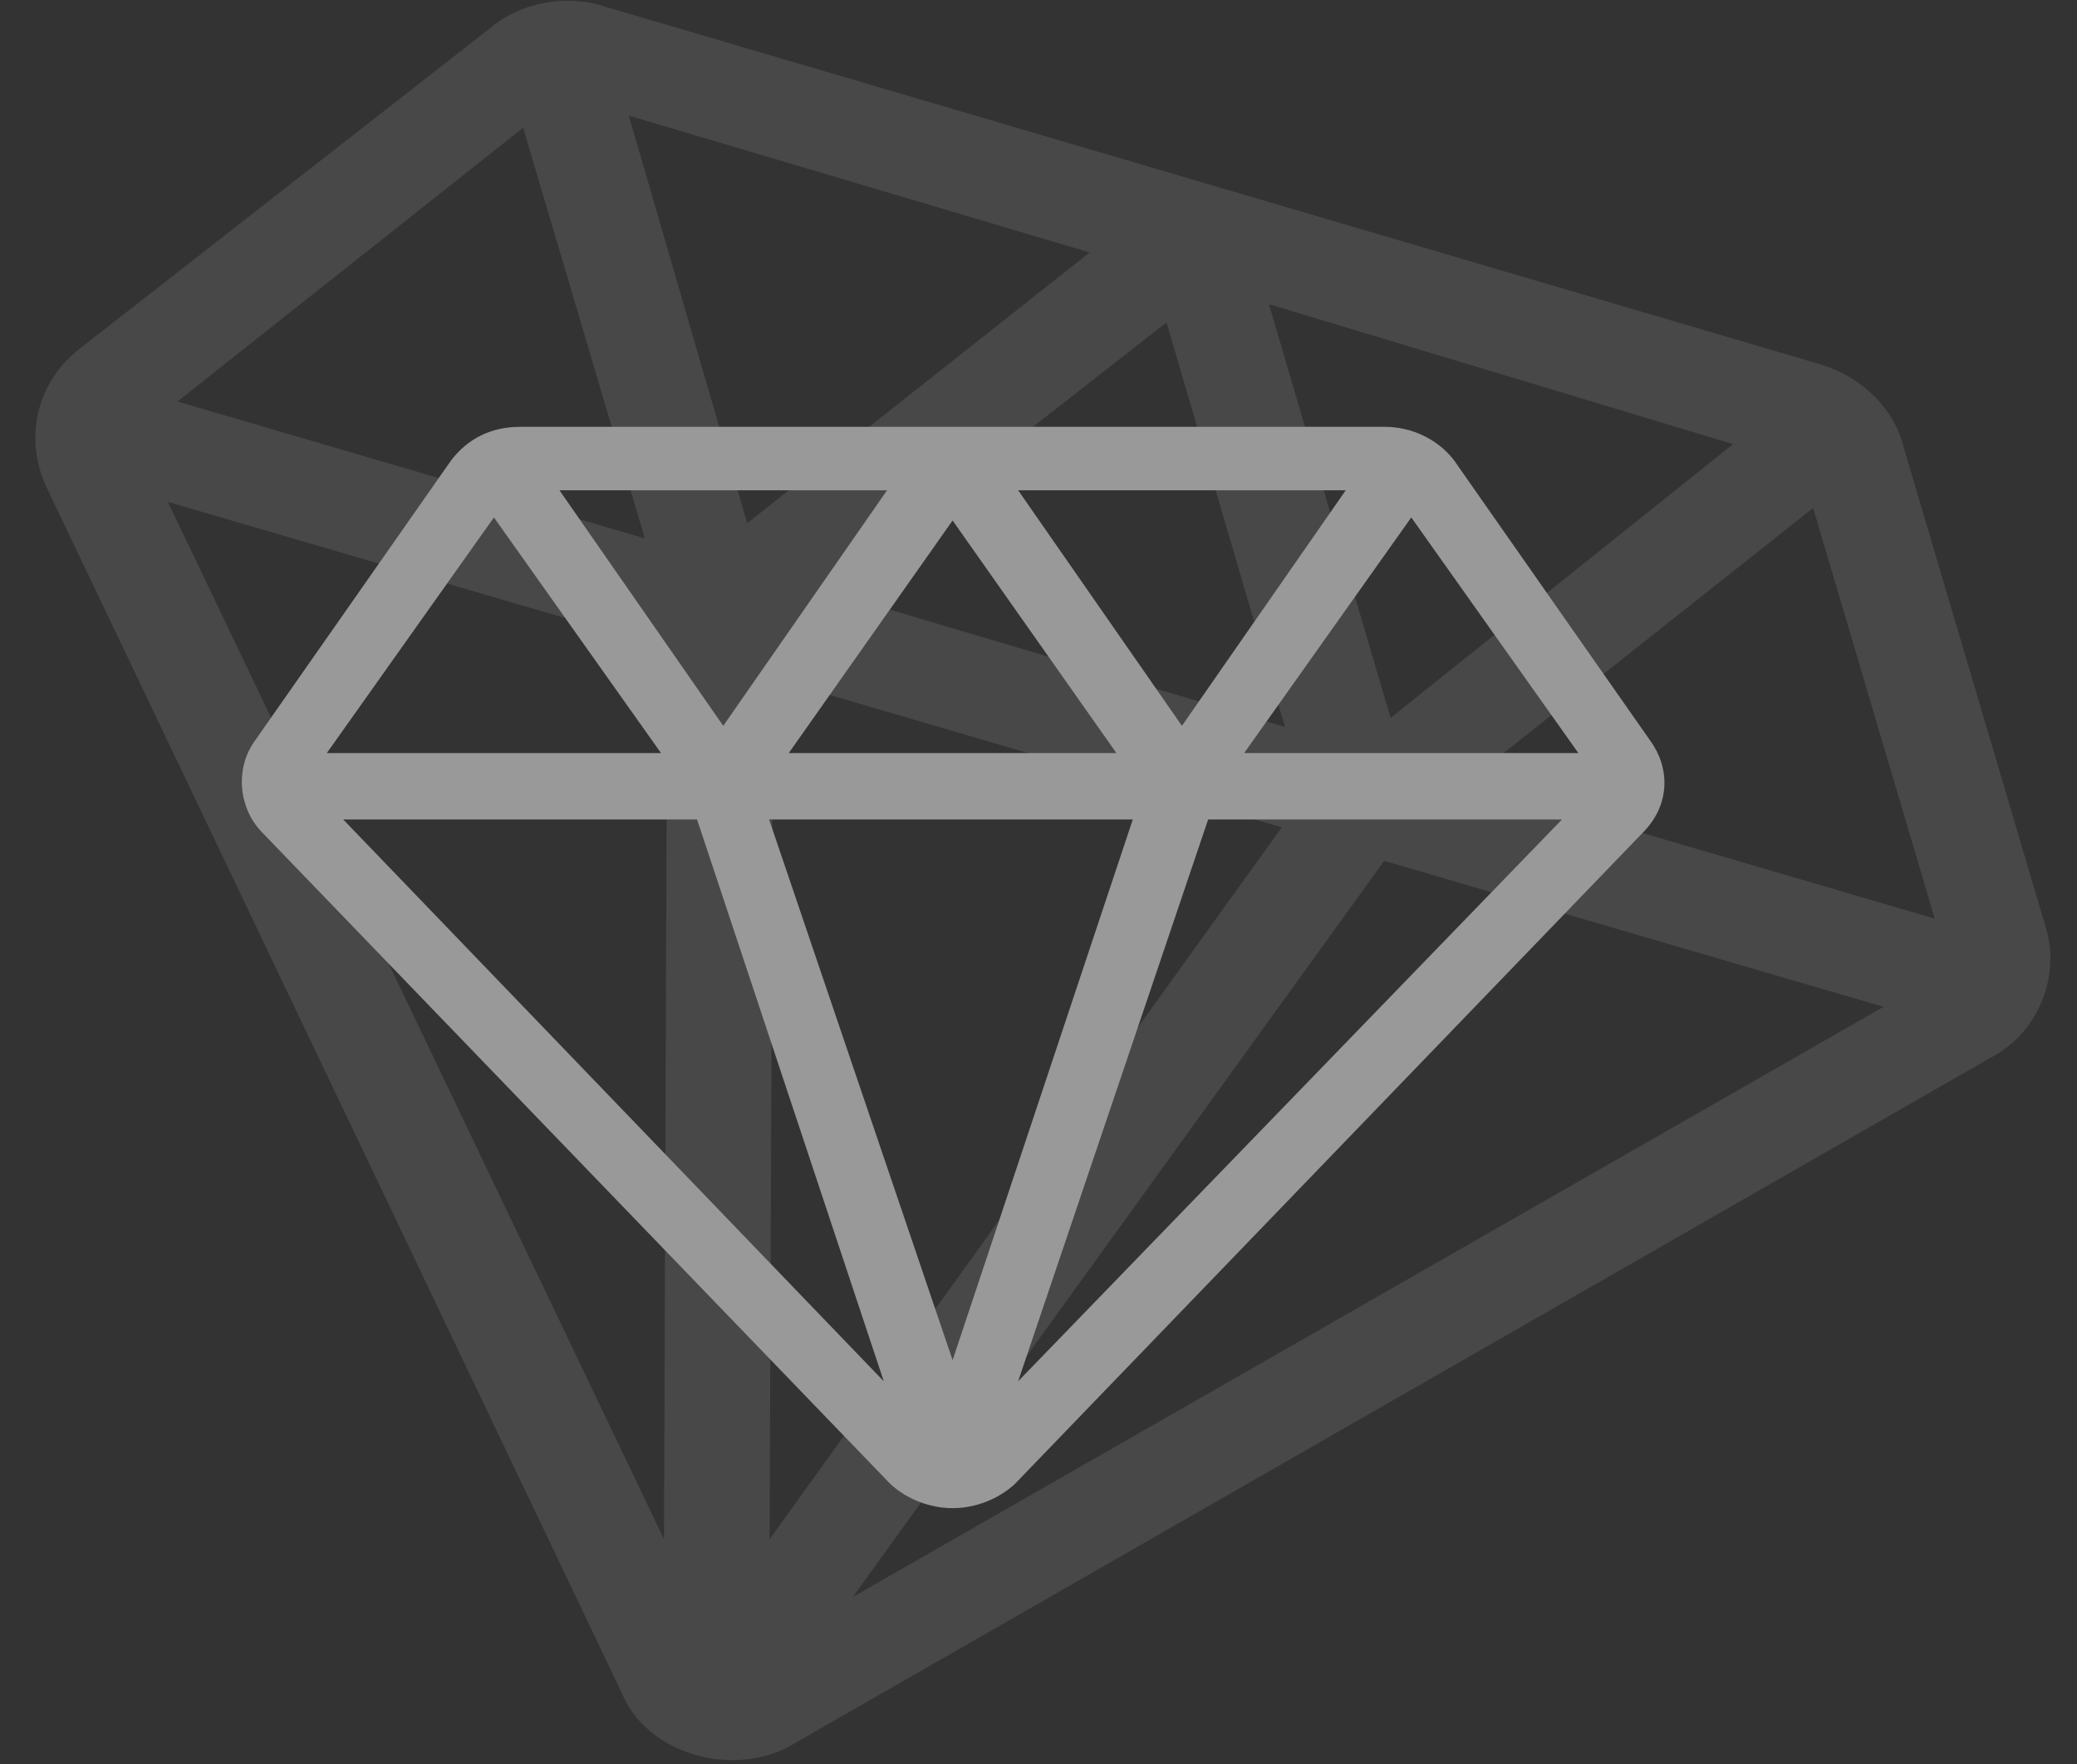 <?xml version="1.0" encoding="UTF-8"?>
<svg width="73px" height="62px" viewBox="0 0 73 62" version="1.1" xmlns="http://www.w3.org/2000/svg" xmlns:xlink="http://www.w3.org/1999/xlink">
    <rect x="0" y="0" width="73" height="62" fill="#333333" stroke="none"/>
    <title>SF-Diamant@1x</title>
    <g id="DEF" stroke="none" stroke-width="1" fill="none" fill-rule="evenodd" opacity="0.5">
        <g id="Acceuil-SF" transform="translate(-1145, -781)" fill="#FFFFFF" fill-rule="nonzero">
            <g id="SF-Diamant" transform="translate(1145, 781)">
                <g id="Group" opacity="0.2" transform="translate(0.5, 0)">
                    <g id="Shape">
                        <path d="M71.438,32.71 L66.375,15.607 C66.037,14.324 64.912,13.255 63.562,12.828 L20.7,0.214 C19.35,-0.214 17.775,0.107 16.762,0.962 L2.25,12.293 C0.787,13.469 0.338,15.393 1.125,17.103 L21.375,59.541 C21.825,60.61 22.837,61.359 23.962,61.679 C23.962,61.679 23.962,61.679 23.962,61.679 C25.087,62 26.438,61.893 27.45,61.252 L69.412,37.2 C71.1,36.345 71.888,34.421 71.438,32.71 Z M60.413,15.607 L48.375,25.228 L44.1,10.69 L60.413,15.607 Z M44.663,25.548 L28.462,20.738 L40.5,11.331 L44.663,25.548 Z M37.8,8.872 L25.762,18.386 L21.6,4.062 L37.8,8.872 Z M17.887,4.49 L22.163,18.921 L5.737,14.11 L17.887,4.49 Z M5.4,17.638 L22.95,22.769 L22.837,54.09 L5.4,17.638 Z M26.55,54.09 L26.663,23.838 L44.55,29.076 L26.55,54.09 Z M29.475,56.121 L48.15,30.252 L65.7,35.383 L29.475,56.121 Z M51.075,27.472 L63.225,17.852 L67.5,32.283 L51.075,27.472 Z"></path>
                    </g>
                </g>
                <path d="M58.008,26.039 L51.099,16.168 C50.523,15.425 49.602,15 48.68,15 L18.281,15 C17.244,15 16.438,15.425 15.863,16.168 L8.954,26.039 C8.263,26.994 8.378,28.374 9.184,29.223 L31.293,52.151 C31.868,52.682 32.675,53 33.481,53 C33.481,53 33.481,53 33.481,53 C34.287,53 35.093,52.682 35.668,52.151 L57.777,29.223 C58.698,28.268 58.698,26.994 58.008,26.039 Z M47.299,17.229 L41.541,25.508 L35.784,17.229 L47.299,17.229 Z M39.238,26.464 L27.723,26.464 L33.481,18.291 L39.238,26.464 Z M31.178,17.229 L25.42,25.508 L19.663,17.229 L31.178,17.229 Z M17.36,18.184 L23.232,26.464 L11.487,26.464 L17.36,18.184 Z M12.063,28.799 L24.499,28.799 L31.062,48.542 L12.063,28.799 Z M33.481,47.799 L27.032,28.799 L39.814,28.799 L33.481,47.799 Z M35.784,48.542 L42.462,28.799 L54.898,28.799 L35.784,48.542 Z M43.729,26.464 L49.602,18.184 L55.474,26.464 L43.729,26.464 Z" id="Shape"></path>
            </g>
        </g>
    </g>
</svg>